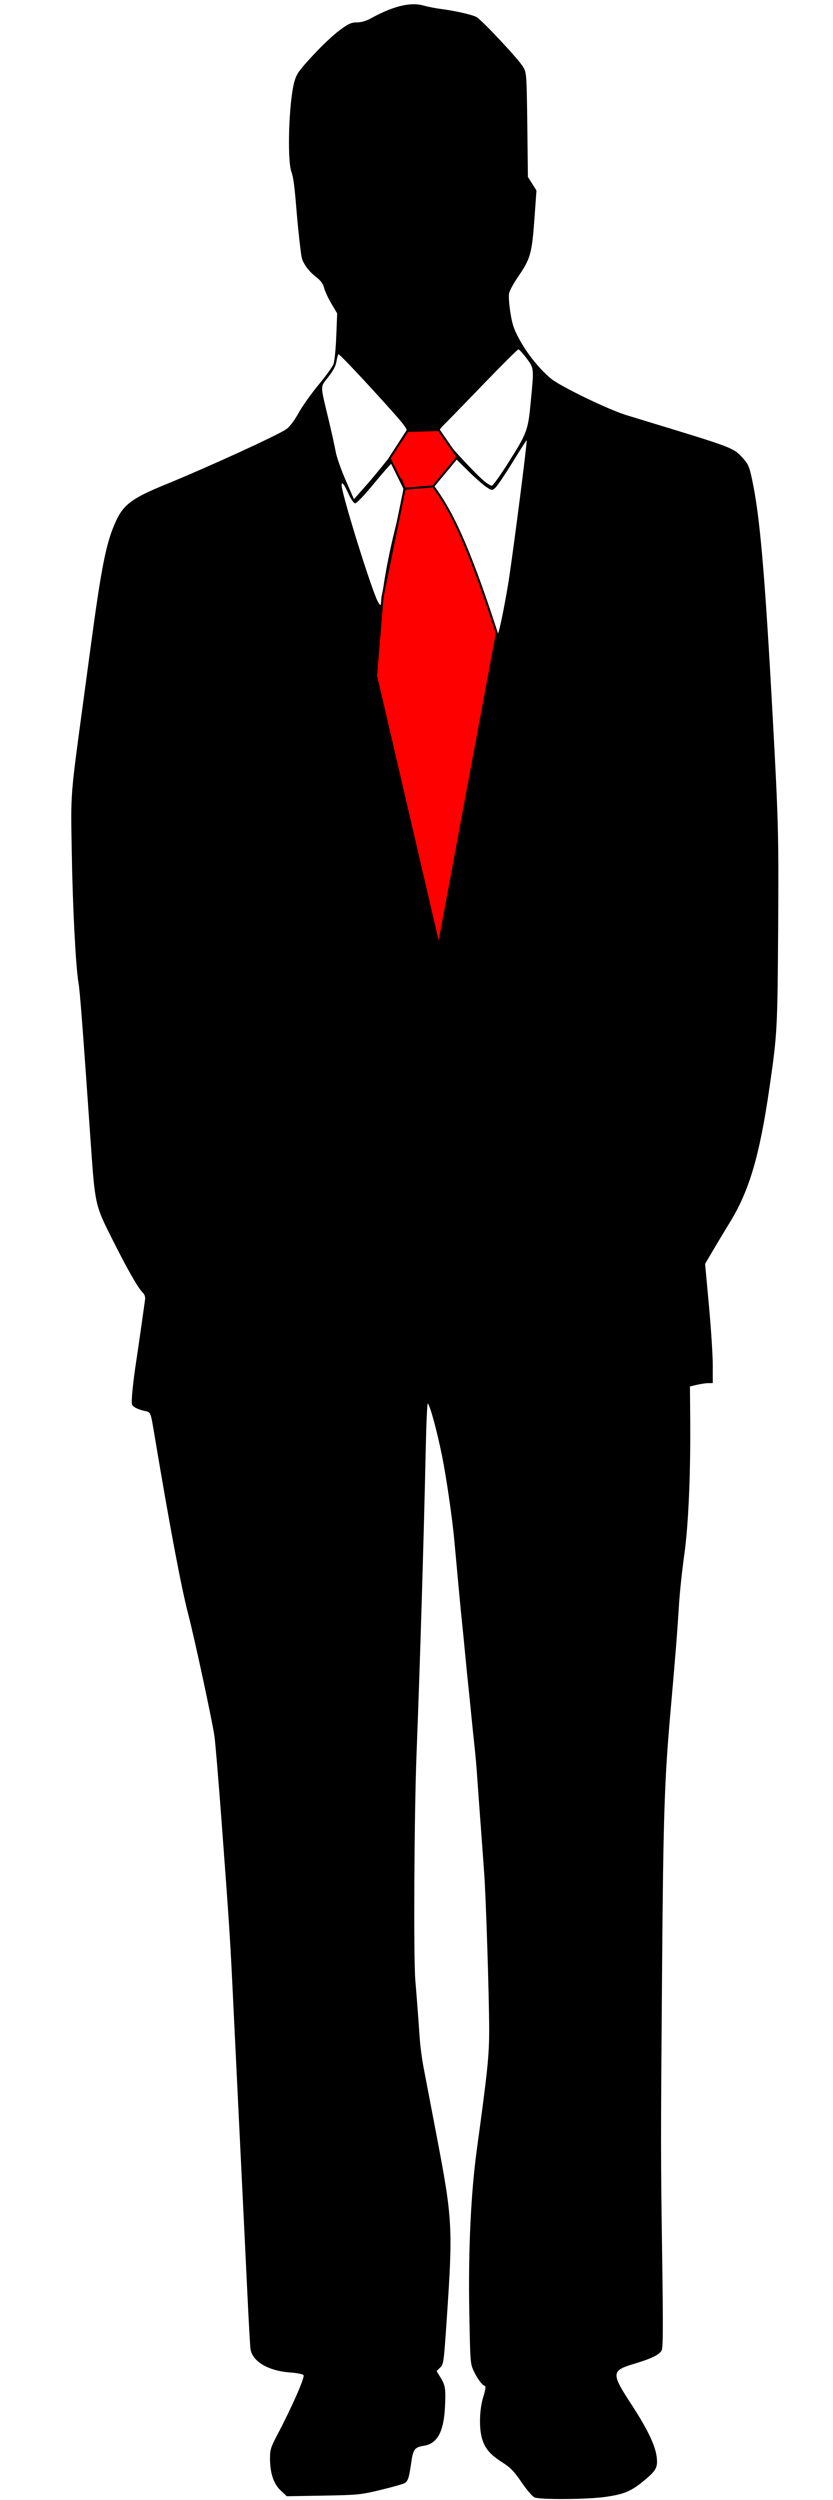<?xml version="1.0" encoding="UTF-8" standalone="no"?>
<svg
   xmlns:dc="http://purl.org/dc/elements/1.1/"
   xmlns:cc="http://creativecommons.org/ns#"
   xmlns:rdf="http://www.w3.org/1999/02/22-rdf-syntax-ns#"
   xmlns:svg="http://www.w3.org/2000/svg"
   xmlns="http://www.w3.org/2000/svg"
   xmlns:sodipodi="http://sodipodi.sourceforge.net/DTD/sodipodi-0.dtd"
   xmlns:inkscape="http://www.inkscape.org/namespaces/inkscape"
   width="400"
   height="1200"
   version="1.1"
   id="svg80"
   sodipodi:docname="enterpreneurs.svg"
   inkscape:version="0.92.3 (unknown)">
  <defs
     id="defs84" />
  <sodipodi:namedview
     pagecolor="#ffffff"
     bordercolor="#666666"
     borderopacity="1"
     objecttolerance="10"
     gridtolerance="10"
     guidetolerance="10"
     inkscape:pageopacity="0"
     inkscape:pageshadow="2"
     inkscape:window-width="1865"
     inkscape:window-height="1056"
     id="namedview82"
     showgrid="false"
     inkscape:zoom="0.54979847"
     inkscape:cx="36.454105"
     inkscape:cy="631.47391"
     inkscape:window-x="55"
     inkscape:window-y="24"
     inkscape:window-maximized="1"
     inkscape:current-layer="g78" />
  <title
     id="title71">BIGGER Version</title>
  <g
     id="g78">
    <title
       id="title74">Layer 1</title>
    <g
       id="g820">
      <g
         transform="translate(-619.203,1.26)"
         id="layer1">
        <path
           sodipodi:nodetypes="cccccccccccccccccccccccsccccccccccccccccsccccccccccccccccccccccccccccccccccccccccscccccccccsccccccccccccccccccsccccccccccccccccccccccccccccccccccccccscccsccccccccccccccccccssccccc"
           style="fill:#000000"
           inkscape:connector-curvature="0"
           id="path2689"
           d="m 875.853,1197.497 c -0.965,-0.405 -3.741,-3.651 -6.168,-7.215 -3.545,-5.203 -5.341,-7.074 -9.121,-9.497 -5.788,-3.711 -8.164,-6.372 -9.68,-10.839 -1.724,-5.078 -1.548,-14.493 0.385,-20.69 1.072,-3.435 1.303,-5.057 0.749,-5.259 -1.4,-0.51 -3.6,-3.474 -5.336,-7.19 -1.643,-3.516 -1.694,-4.2 -2.134,-28.782 -0.523,-29.201 0.77,-56.681 3.657,-77.754 5.16,-37.665 5.894,-44.782 5.893,-57.18 -0.002,-15.68 -1.577,-64.878 -2.422,-75.599 -0.15,-1.899 -0.486,-6.562 -0.747,-10.361 -0.261,-3.799 -0.584,-8.255 -0.718,-9.901 -0.255,-3.133 -1.505,-20.293 -2.103,-28.858 -0.192,-2.744 -0.651,-7.752 -1.021,-11.129 -0.37,-3.377 -1.169,-11.147 -1.776,-17.269 -0.607,-6.121 -1.241,-12.338 -1.41,-13.815 -0.169,-1.478 -0.801,-7.867 -1.403,-14.199 -0.602,-6.332 -1.236,-12.721 -1.409,-14.199 -0.336,-2.868 -1.78,-18.231 -3.788,-40.294 -0.88,-9.666 -3.774,-29.598 -5.683,-39.143 -2.467,-12.335 -5.712,-24.404 -6.976,-25.945 -0.278,-0.34 -0.715,8.986 -0.971,20.723 -0.979,44.959 -2.752,103.777 -4.46,147.979 -1.111,28.739 -1.472,97.925 -0.565,108.243 0.463,5.271 1.654,20.973 2.153,28.374 0.228,3.377 1.04,9.421 1.805,13.431 0.766,4.01 3.571,18.694 6.234,32.632 7.687,40.233 7.895,44.019 4.862,88.635 -1.39,20.455 -1.487,21.159 -3.146,22.797 l -1.712,1.691 1.773,2.858 c 2.425,3.908 2.672,5.422 2.285,13.972 -0.549,12.14 -3.607,17.919 -10.037,18.974 -4.65,0.763 -5.271,1.602 -6.241,8.442 -1.001,7.062 -1.505,8.552 -3.236,9.565 -0.693,0.406 -5.787,1.84 -11.319,3.186 -9.524,2.317 -10.991,2.465 -27.6,2.753 l -17.541,0.305 -2.937,-2.762 c -3.44,-3.236 -5.132,-8.359 -5.132,-15.541 0,-4.043 0.381,-5.243 3.624,-11.395 6.889,-13.071 13.204,-27.455 12.475,-28.416 -0.377,-0.497 -3.128,-1.067 -6.112,-1.266 -10.726,-0.715 -18.511,-5.283 -19.352,-11.353 -0.204,-1.474 -0.87,-13.213 -1.479,-26.089 -0.609,-12.875 -2.042,-42.404 -3.185,-65.621 -1.143,-23.217 -2.712,-55.51 -3.487,-71.763 -1.601,-33.568 -1.875,-37.85 -5.687,-89.031 -1.525,-20.473 -3.102,-39.296 -3.504,-41.829 -1.459,-9.19 -9.522,-46.615 -12.566,-58.33 -3.404,-13.101 -8.806,-41.772 -16.197,-85.961 -1.865,-11.151 -1.788,-10.948 -4.376,-11.507 -3.598,-0.776 -5.975,-1.975 -6.417,-3.235 -0.449,-1.281 0.477,-10.707 2.058,-20.946 0.554,-3.588 1.659,-11.187 2.456,-16.885 0.797,-5.699 1.583,-11.272 1.746,-12.386 0.198,-1.35 -0.166,-2.484 -1.093,-3.401 -2.31,-2.287 -7.479,-11.359 -14.804,-25.982 -8.223,-16.414 -8.098,-15.826 -10.386,-48.797 -3.629,-52.286 -4.984,-69.963 -5.653,-73.791 -1.33,-7.599 -2.808,-36.14 -3.254,-62.832 -0.495,-29.591 -0.83,-25.369 6.026,-75.977 0.772,-5.699 2.051,-15.197 2.844,-21.107 5.427,-40.497 7.655,-51.654 12.352,-61.867 3.662,-7.962 7.881,-11.077 23.806,-17.575 20.018,-8.168 53.689,-23.577 57.948,-26.518 1.65,-1.139 3.797,-3.963 5.914,-7.776 1.828,-3.293 6.155,-9.394 9.616,-13.558 3.461,-4.164 6.695,-8.655 7.185,-9.981 0.491,-1.326 1.086,-7.331 1.323,-13.345 l 0.43,-10.934 -2.797,-4.734 c -1.539,-2.604 -3.106,-5.989 -3.483,-7.522 -0.486,-1.975 -1.581,-3.478 -3.754,-5.153 -3.759,-2.898 -6.562,-6.799 -7.079,-9.854 -0.534,-3.157 -1.695,-13.54 -2.185,-19.562 -1.167,-14.326 -1.67,-18.304 -2.671,-21.107 -2.129,-5.962 -1.2,-33.999 1.437,-43.364 1.035,-3.675 2.175,-5.29 8.806,-12.476 4.19,-4.54 9.955,-9.98 12.811,-12.088 4.354,-3.214 5.712,-3.833 8.406,-3.833 2.031,0 4.478,-0.702 6.653,-1.907 10.548,-5.847 18.939,-7.93 25.114,-6.234 2.214,0.608 5.762,1.327 7.884,1.598 7.326,0.935 15.689,2.81 17.761,3.982 2.736,1.548 20.422,20.469 22.425,23.992 1.703,2.997 1.688,2.713 2.086,37.343 l 0.177,15.408 2.057,3.254 2.057,3.254 -0.856,11.946 c -1.334,18.609 -1.862,20.532 -8.186,29.782 -2.02,2.955 -3.876,6.409 -4.124,7.675 -0.248,1.267 0.04,5.411 0.641,9.21 0.895,5.662 1.689,8.005 4.401,12.992 3.724,6.846 9.583,14.109 15.064,18.671 4.439,3.695 27.458,14.853 36.141,17.518 3.372,1.035 8.973,2.747 12.446,3.804 38.143,11.605 39.098,11.969 43.201,16.456 3.002,3.284 3.415,4.2 4.799,10.647 3.756,17.499 6.127,44.72 9.873,113.324 2.791,51.127 2.947,57.194 2.648,102.846 -0.311,47.514 -0.449,50.047 -4.085,75.216 -4.839,33.499 -9.785,50.222 -19.465,65.821 -1.896,3.056 -5.267,8.655 -7.489,12.441 l -4.041,6.884 1.844,19.978 c 1.014,10.988 1.842,23.864 1.839,28.613 l -0.005,8.635 h -2.071 c -1.138,0 -3.603,0.359 -5.476,0.799 l -3.406,0.799 0.129,14.743 c 0.237,27.13 -0.831,51.815 -2.861,66.166 -1.016,7.176 -2.148,17.883 -2.518,23.793 -0.88,14.097 -1.635,23.59 -4.12,51.807 -2.868,32.558 -3.436,50.117 -4.013,123.952 -0.659,84.403 -0.658,87.9 0.058,137.818 0.47,32.85 0.417,43.045 -0.234,44.374 -1.028,2.101 -4.962,4.012 -13.548,6.581 -10.623,3.178 -10.708,4.527 -1.192,19.084 7.936,12.141 11.747,20.088 12.363,25.777 0.523,4.833 -0.299,6.315 -6.218,11.199 -6.085,5.021 -9.427,6.424 -18.385,7.717 -8.618,1.243 -31.346,1.413 -34.108,0.255 z M 860.672,293.079 c 1.008,-5.066 2.302,-12.319 2.877,-16.118 2.652,-17.544 8.911,-66.519 8.552,-66.913 -0.089,-0.098 -3.149,4.685 -6.8,10.629 -3.651,5.944 -7.374,11.441 -8.275,12.216 -1.606,1.382 -1.694,1.37 -4.561,-0.597 -1.608,-1.103 -5.481,-4.539 -8.606,-7.634 l -5.683,-5.628 -5.471,6.573 -5.47,6.573 4.303,6.791 c 2.366,3.735 4.906,8.457 5.644,10.493 0.737,2.036 3.294,8.192 5.681,13.68 6.366,14.634 12.304,30.02 13.716,35.538 0.681,2.661 1.468,4.56 1.75,4.221 0.282,-0.339 1.336,-4.761 2.344,-9.827 z m -57.789,-7.733 c 0,-4.544 2.934,-20.472 6.06,-32.899 1.386,-5.513 2.923,-12.262 3.414,-14.999 0.888,-4.953 0.883,-4.992 -1.173,-8.26 -1.136,-1.806 -2.394,-4.315 -2.796,-5.577 -0.402,-1.261 -0.96,-2.294 -1.24,-2.294 -0.28,0 -4.082,4.333 -8.449,9.629 -4.862,5.896 -8.37,9.539 -9.048,9.397 -0.609,-0.129 -1.946,-2.07 -2.972,-4.314 -2.247,-4.92 -3.443,-6.445 -3.443,-4.391 0,3.61 11.975,42.676 16.553,53.998 1.916,4.74 3.093,4.629 3.093,-0.289 z m 4.768,-69.018 c 3.563,-4.643 6.675,-9.257 6.915,-10.251 0.378,-1.571 -1.713,-4.16 -15.928,-19.72 -9,-9.851 -16.592,-17.756 -16.873,-17.567 -0.281,0.19 -0.724,1.734 -0.987,3.432 -0.329,2.128 -1.548,4.452 -3.925,7.479 -3.969,5.056 -3.974,3.289 0.062,20.126 1.467,6.121 3.034,13.201 3.483,15.734 0.448,2.533 2.606,8.696 4.795,13.696 l 3.98,9.091 6,-6.788 c 3.3,-3.733 8.916,-10.587 12.479,-15.231 z m 55.331,4.989 c 9.337,-14.712 9.756,-15.833 11.07,-29.549 1.587,-16.569 1.623,-16.199 -2.061,-21.112 -1.739,-2.319 -3.473,-4.216 -3.855,-4.216 -0.381,0 -7.877,7.452 -16.659,16.56 -8.782,9.108 -17.222,17.794 -18.755,19.302 -2.705,2.66 -2.757,2.805 -1.754,4.856 1.151,2.356 15.414,17.913 20.329,22.175 1.736,1.505 3.597,2.649 4.134,2.541 0.537,-0.108 3.935,-4.859 7.552,-10.557 z" />
      </g>
      <path
         sodipodi:nodetypes="ccccccccc"
         inkscape:connector-curvature="0"
         id="path121"
         d="m 194.279,234.597 c 0,0 -3.985,-9.942 0,0 l -10.6,52.009 -3.093,37.81 30.106,129.495 27.917,-149.919 c -14.55,-44.912 -22.57,-59.669 -30.577,-70.551 m 0,0 -13.752,1.155 -7.195,-14.564 8.529,-13.171 15.086,-0.464 8.994,12.997 -11.662,14.047 -13.752,1.155"
         style="fill:#ff0000;stroke:#000000;stroke-width:1px;stroke-linecap:butt;stroke-linejoin:miter;stroke-opacity:1" />
    </g>
  </g>
</svg>
